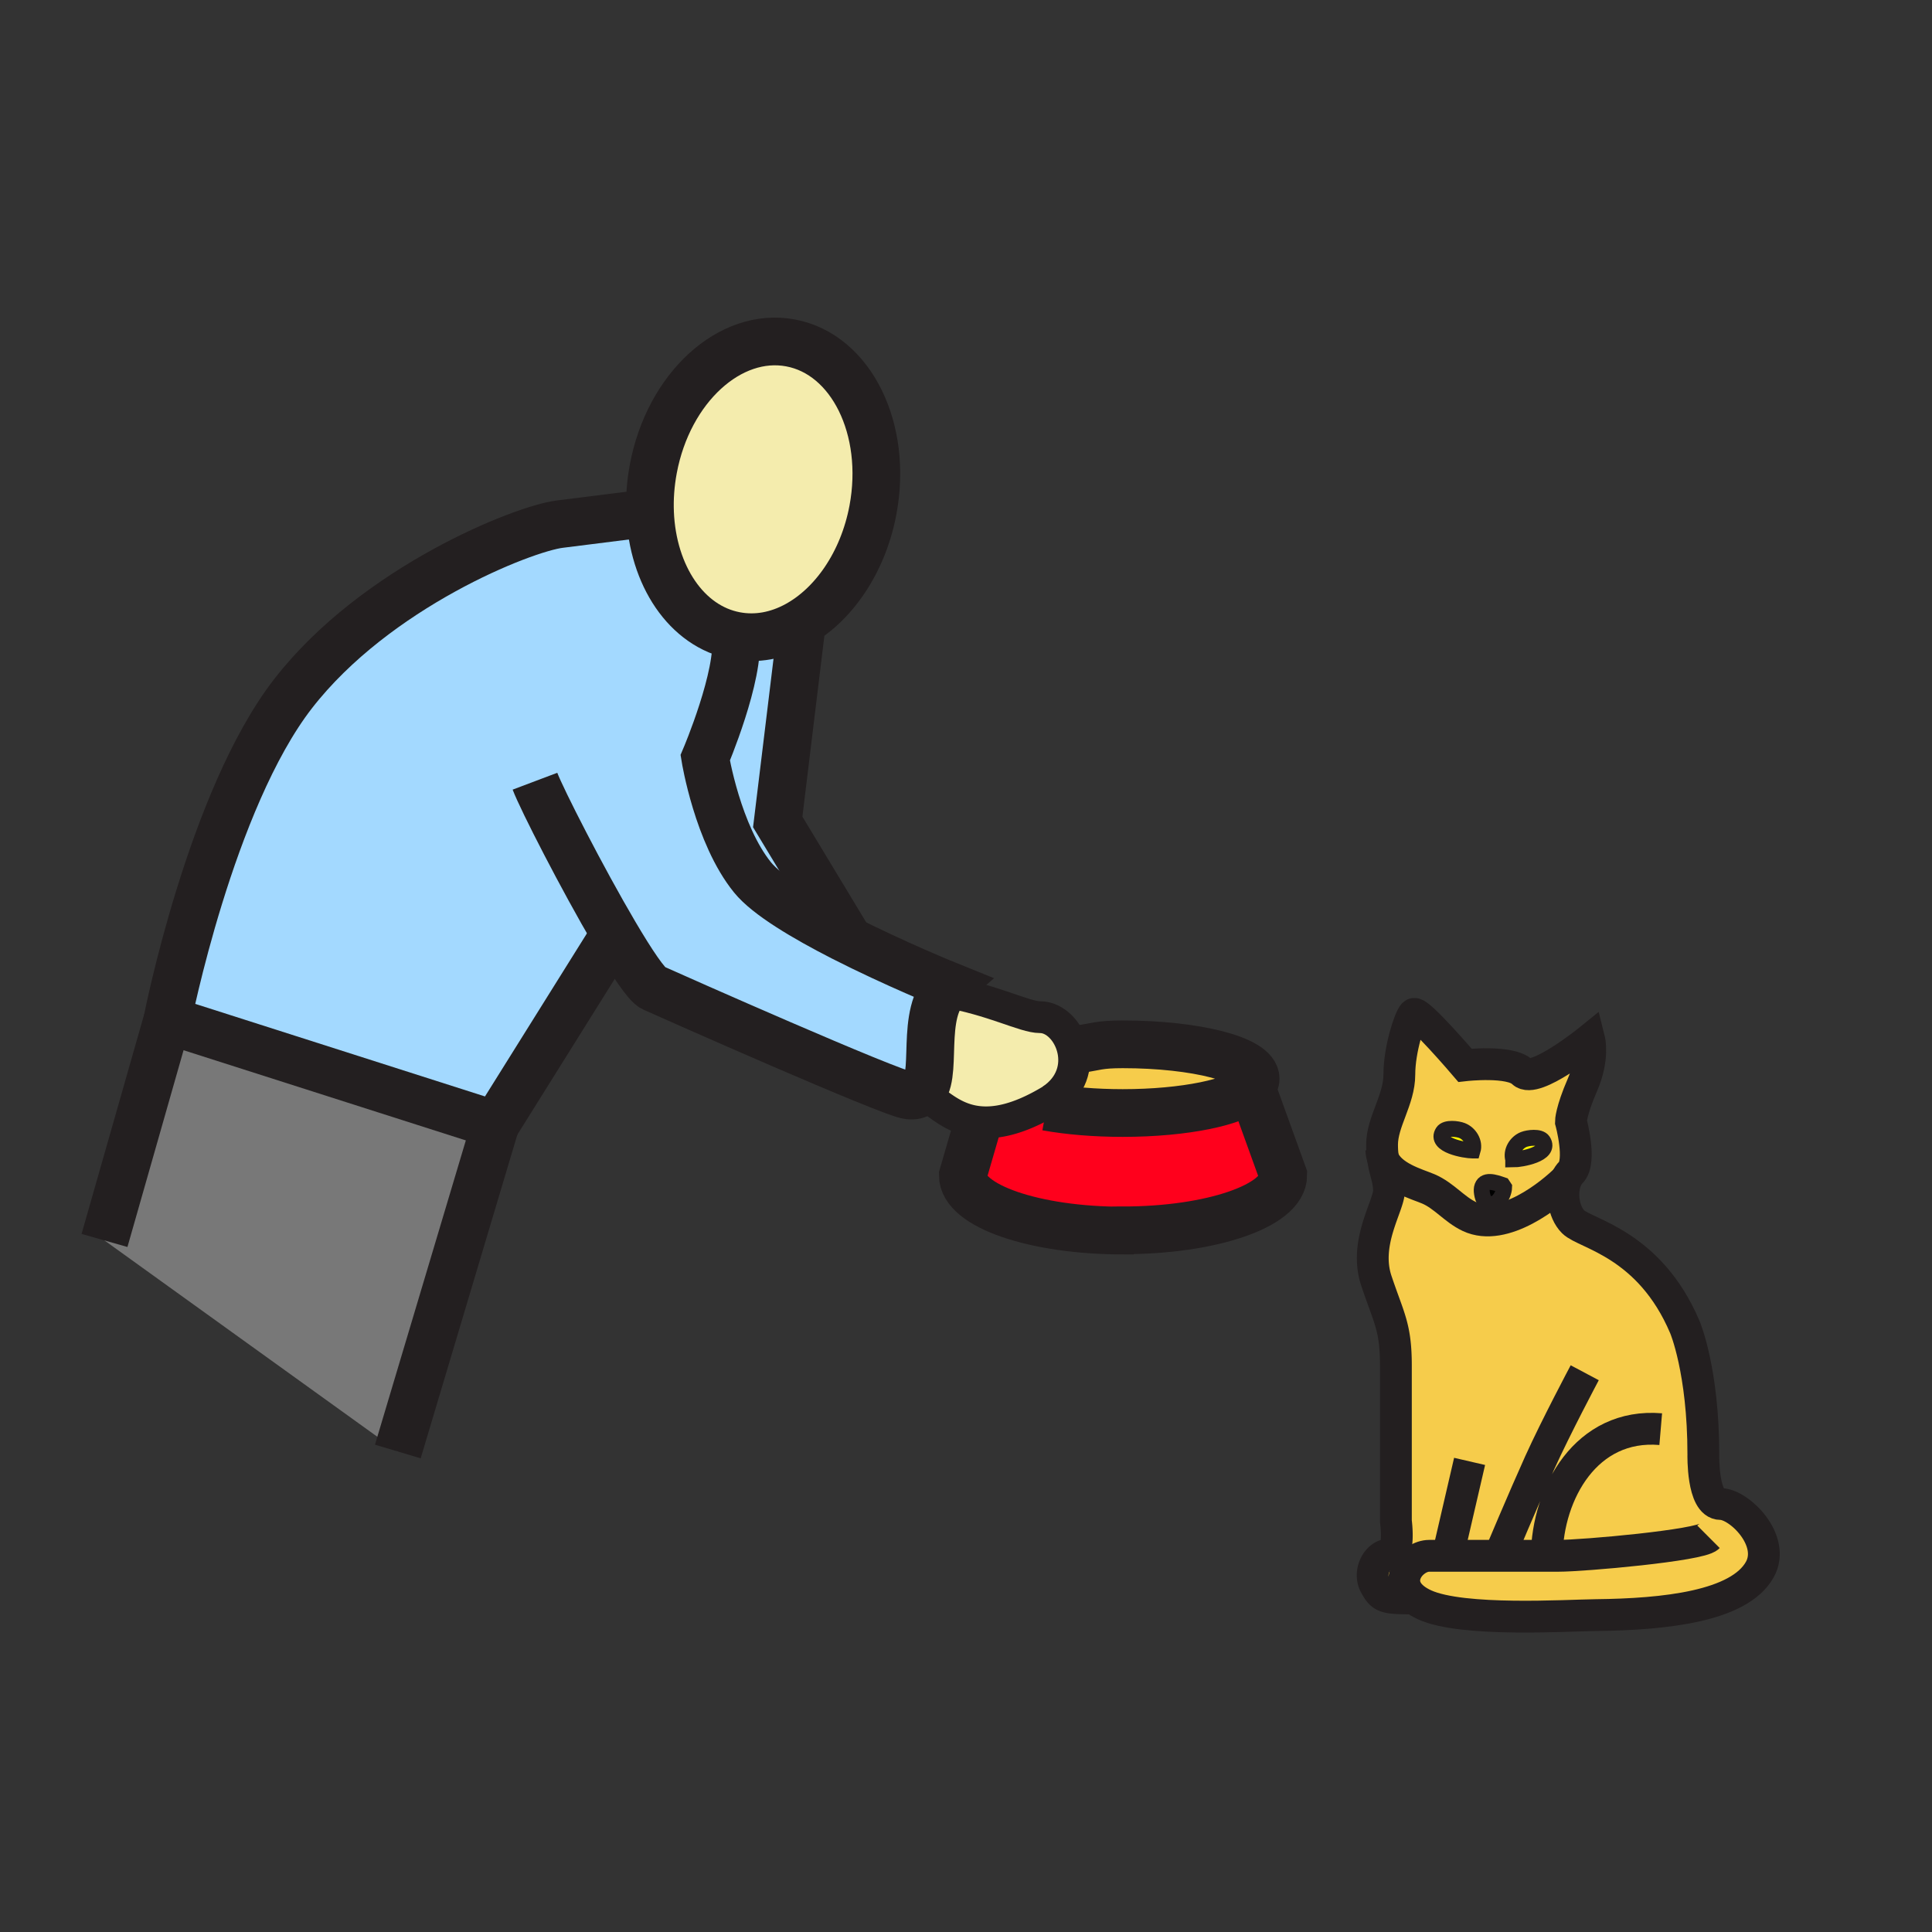 <?xml version="1.0"?><svg xmlns="http://www.w3.org/2000/svg" width="850.394" height="850.394" viewBox="0 0 850.394 850.394" overflow="visible"><rect x="0" y="0" width="850.394" height="850.394" fill="#333333" stroke="none"/><path d="M679.17 502.23c3.72 5.819-9.8 8.109-13.11 8.109-1.079-3.609 1.33-7.49 4.671-8.79 1.869-.739 7.069-1.449 8.439.681zM643.54 497.62c3.33 1.3 5.74 5.17 4.67 8.78-3.31 0-16.83-2.29-13.11-8.11 1.36-2.13 6.56-1.42 8.44-.67z" fill="#fff400"></path><path d="M661.39 521.61l.67 1.01c-.09 3.59-3.689 9.74-8.14 6.45-1.28-.95-1.96-4.601-1.66-6.11.85-4.24 5.7-2.52 9.13-1.35z"></path><path d="M622.37 703.57c-13.16 0-14.101-.431-17.14-6-3.03-5.58 1.069-13.271 6.149-13.271 5.061 0 3.04-14.689 3.04-14.689v-68.431c0-17.229-3.04-20.779-8.62-37.5-5.569-16.729 5.58-32.949 5.58-39.54 0-5.13-1.86-8.42-2.68-14.439 3.03 8.359 14.97 11.46 19.99 13.6 6.909 2.95 11.42 9.021 18.069 12.17 15.141 7.17 36.09-9.87 42.73-16.5-2.54 5.601-1.45 14.42 2.97 18.86 5.33 5.32 33.59 9.5 49.18 46.37 0 0 8.11 19.01 8.11 56.01 0 0-.52 21.8 7.59 21.8 8.12 0 24.49 15.98 17.24 28.891-9.12 16.21-41.82 19.68-72.23 20.01-12.699.14-58.54 3.09-75.26-4.51-1.908-.871-3.468-1.821-4.718-2.831z" fill="#f6cc4b"></path><path d="M699.56 457.75s2.03 8.11-3.029 19.76c-5.07 11.66-5.07 16.221-5.07 16.221s4.81 17.489 0 22.31c-.81.81-1.46 1.8-1.97 2.93-6.641 6.63-27.59 23.67-42.73 16.5-6.649-3.149-11.16-9.22-18.069-12.17-5.021-2.14-16.96-5.24-19.99-13.6v-.021c-.22-1.689-.37-3.59-.37-5.81 0-10.14 7.61-19.771 7.61-30.92 0-11.15 4.55-24.83 6.34-26.601 1.77-1.779 22.55 22.551 22.55 22.551s20.01-2.28 25.34 3.04c5.318 5.32 29.388-14.19 29.388-14.19zm-33.5 52.59c3.311 0 16.83-2.29 13.11-8.109-1.37-2.131-6.57-1.421-8.439-.681-3.341 1.3-5.751 5.18-4.671 8.79zm-4 12.28l-.67-1.01c-3.43-1.17-8.279-2.891-9.13 1.35-.3 1.51.38 5.16 1.66 6.11 4.45 3.29 8.05-2.86 8.14-6.45zm-13.85-16.22c1.07-3.61-1.34-7.48-4.67-8.78-1.88-.75-7.08-1.46-8.44.67-3.72 5.82 9.8 8.11 13.11 8.11z" fill="#f6cc4b"></path><path fill="#787878" d="M218.05 495.1l-42.94 143.8L46 546l27.67-97.03z"></path><path d="M342.33 361.78l30.1 49.86-1.5.91c-16.78-8.58-33.17-18.31-39.67-26.32-15.4-18.97-20.85-52.65-20.85-52.65s15.55-36.52 13.4-53.75c9.17 1.72 18.37-.07 26.78-4.61l2.2.47-10.46 86.09z" fill="#a3d9ff"></path><path d="M370.93 412.55c23.01 11.74 46.74 21.32 46.74 21.32-.87.75-1.64 1.56-2.32 2.439-10.84 13.841-.88 42.851-12.25 45.7-.9.23-1.94.3-3.14.17-7.69-.779-104.15-43.6-112.45-47.35-2.86-1.29-9.39-11.06-16.9-23.81l-52.56 84.08L73.67 448.97s19.04-96.94 55.39-143.72 101.04-72.5 117.31-74.54c16.27-2.05 39.76-5 39.76-5 1.14 27.46 15.93 50.05 37.68 54.12 2.15 17.23-13.4 53.75-13.4 53.75s5.45 33.68 20.85 52.65c6.5 8.01 22.89 17.74 39.67 26.32z" fill="#a3d9ff"></path><path d="M462.94 484.09l-.011-.02c8.88-6.04 11-14.67 9.38-22.011L474 462c8.53-1.25 9.67-2.33 20.18-2.33 32.311 0 58.511 6.76 58.511 15.12 0 1.31-.65 2.58-1.86 3.8-6.521 6.51-29.42 11.32-56.65 11.32-12.37 0-23.85-1-33.31-2.69l.36-2.109c.559-.331 1.129-.671 1.709-1.021z" fill="#f6cc4b"></path><path d="M494.36 541.55l-.091.101c-38.92 0-70.479-10.87-70.479-24.271L430 496l.27-2.21c7.641.93 17.57-.87 30.961-8.68l-.36 2.109c9.46 1.69 20.939 2.69 33.31 2.69 27.23 0 50.13-4.811 56.65-11.32l.06.061 13.96 38.63c-.001 13.4-31.571 24.27-70.491 24.27z" fill="#ff001c"></path><path d="M461.23 485.11c-13.391 7.81-23.32 9.609-30.961 8.68-10.359-1.24-16.529-7.51-21.49-10.62l-5.68-1.16c11.37-2.85 1.41-31.859 12.25-45.7l.01.011c21.82 3.729 35.47 11.399 42.47 11.399 6.64 0 12.74 6.41 14.479 14.34 1.62 7.341-.5 15.971-9.38 22.011l.011.02c-.579.349-1.149.689-1.709 1.019zM347.99 150.94c26.71 5.01 42.92 37.93 36.25 73.52-4.4 23.37-17.57 42.08-33.65 50.76-8.41 4.54-17.61 6.33-26.78 4.61-21.75-4.07-36.54-26.66-37.68-54.12-.26-6.27.2-12.79 1.44-19.4 6.68-35.6 33.74-60.38 60.42-55.37z" fill="#f4ecad" class="aac-skin-fill"></path><g fill="none" stroke="#231f20"><path d="M474 462c8.53-1.25 9.67-2.33 20.18-2.33 32.311 0 58.511 6.76 58.511 15.12 0 1.31-.65 2.58-1.86 3.8-6.521 6.51-29.42 11.32-56.65 11.32-12.37 0-23.85-1-33.31-2.69l-.16-.029" stroke-width="21"></path><path d="M550.89 478.65l13.96 38.63c0 13.399-31.569 24.27-70.489 24.27l-.091.101c-38.92 0-70.479-10.87-70.479-24.271L430 496M286.13 225.71c-.26-6.27.2-12.79 1.44-19.4 6.68-35.6 33.74-60.38 60.42-55.37 26.71 5.01 42.92 37.93 36.25 73.52-4.4 23.37-17.57 42.08-33.65 50.76-8.41 4.54-17.61 6.33-26.78 4.61-21.75-4.07-36.54-26.66-37.68-54.12z" stroke-width="21"></path><path d="M235.47 343.86c2.98 7.9 20.85 42.92 35.14 67.16 7.51 12.75 14.04 22.52 16.9 23.81 8.3 3.75 104.76 46.57 112.45 47.35 1.2.13 2.24.061 3.14-.17 11.37-2.85 1.41-31.859 12.25-45.7.68-.88 1.45-1.689 2.32-2.439 0 0-23.73-9.58-46.74-21.32-16.78-8.58-33.17-18.31-39.67-26.32-15.4-18.97-20.85-52.65-20.85-52.65s15.55-36.52 13.4-53.75" stroke-width="21"></path><path d="M286.13 225.71s-23.49 2.95-39.76 5c-16.27 2.04-80.96 27.76-117.31 74.54S73.67 448.97 73.67 448.97l144.38 46.13 52.56-84.08v-.01" stroke-width="21"></path><path d="M415.36 436.32c21.82 3.729 35.47 11.399 42.47 11.399 6.64 0 12.74 6.41 14.479 14.34 1.62 7.341-.5 15.971-9.38 22.011" stroke-width="14"></path><path stroke-width="21" d="M372.44 411.65l-.01-.01-30.1-49.86 10.46-86.09M218.05 495.1l-42.94 143.8"></path><path d="M408.78 483.17c4.96 3.11 11.13 9.38 21.49 10.62 7.641.93 17.57-.87 30.961-8.68.56-.33 1.13-.67 1.71-1.021a115.98 115.98 0 0 0 4.84-3.1M608.7 509.7c.819 6.02 2.68 9.31 2.68 14.439 0 6.591-11.149 22.811-5.58 39.54 5.58 16.721 8.62 20.271 8.62 37.5v68.431s2.021 14.689-3.04 14.689c-5.08 0-9.18 7.69-6.149 13.271 3.039 5.569 3.979 6 17.14 6h.02" stroke-width="14"></path><path d="M752.03 676.45c-3.811 3.8-55 8.359-66.15 8.359H629.11c-7.641 0-16.45 10.971-6.74 18.761 1.25 1.01 2.81 1.96 4.72 2.83 16.72 7.6 62.561 4.649 75.26 4.51 30.41-.33 63.11-3.8 72.23-20.01 7.25-12.91-9.12-28.891-17.24-28.891-8.109 0-7.59-21.8-7.59-21.8 0-37-8.11-56.01-8.11-56.01-15.59-36.87-43.85-41.05-49.18-46.37-4.42-4.44-5.51-13.26-2.97-18.86.51-1.13 1.16-2.12 1.97-2.93 4.81-4.82 0-22.31 0-22.31s0-4.561 5.07-16.221c5.06-11.649 3.029-19.76 3.029-19.76s-24.069 19.51-29.39 14.19c-5.33-5.32-25.34-3.04-25.34-3.04s-20.78-24.33-22.55-22.551c-1.79 1.771-6.34 15.45-6.34 26.601 0 11.149-7.61 20.78-7.61 30.92 0 2.22.15 4.12.37 5.81" stroke-width="14"></path><path d="M697.54 604.23s-12.67 23.819-19.771 39.529c-7.09 15.71-17.739 41.05-17.739 41.05M646.86 643.25l-9.63 41.56M730.99 629.06c-32.851-2.779-49.811 28.19-50.17 55.75" stroke-width="14"></path><path d="M648.21 506.4c1.07-3.61-1.34-7.48-4.67-8.78-1.88-.75-7.08-1.46-8.44.67-3.72 5.82 9.8 8.11 13.11 8.11zM666.06 510.34c-1.079-3.609 1.33-7.49 4.671-8.79 1.869-.74 7.069-1.45 8.439.681 3.72 5.819-9.8 8.109-13.11 8.109zM661.39 521.61c-3.43-1.17-8.279-2.891-9.13 1.35-.3 1.51.38 5.16 1.66 6.11 4.45 3.29 8.05-2.86 8.14-6.45l-.67-1.01z" stroke-width="7"></path><path d="M689.51 518.95l-.02.02c-6.641 6.63-27.59 23.67-42.73 16.5-6.649-3.149-11.16-9.22-18.069-12.17-5.021-2.14-16.96-5.24-19.99-13.6v-.021c-.4-1.109-.65-2.31-.7-3.609" stroke-width="14"></path><path stroke-width="21" d="M73.67 448.97L46 546"></path></g><path fill="none" d="M0 0h850.394v850.394H0z"></path></svg>